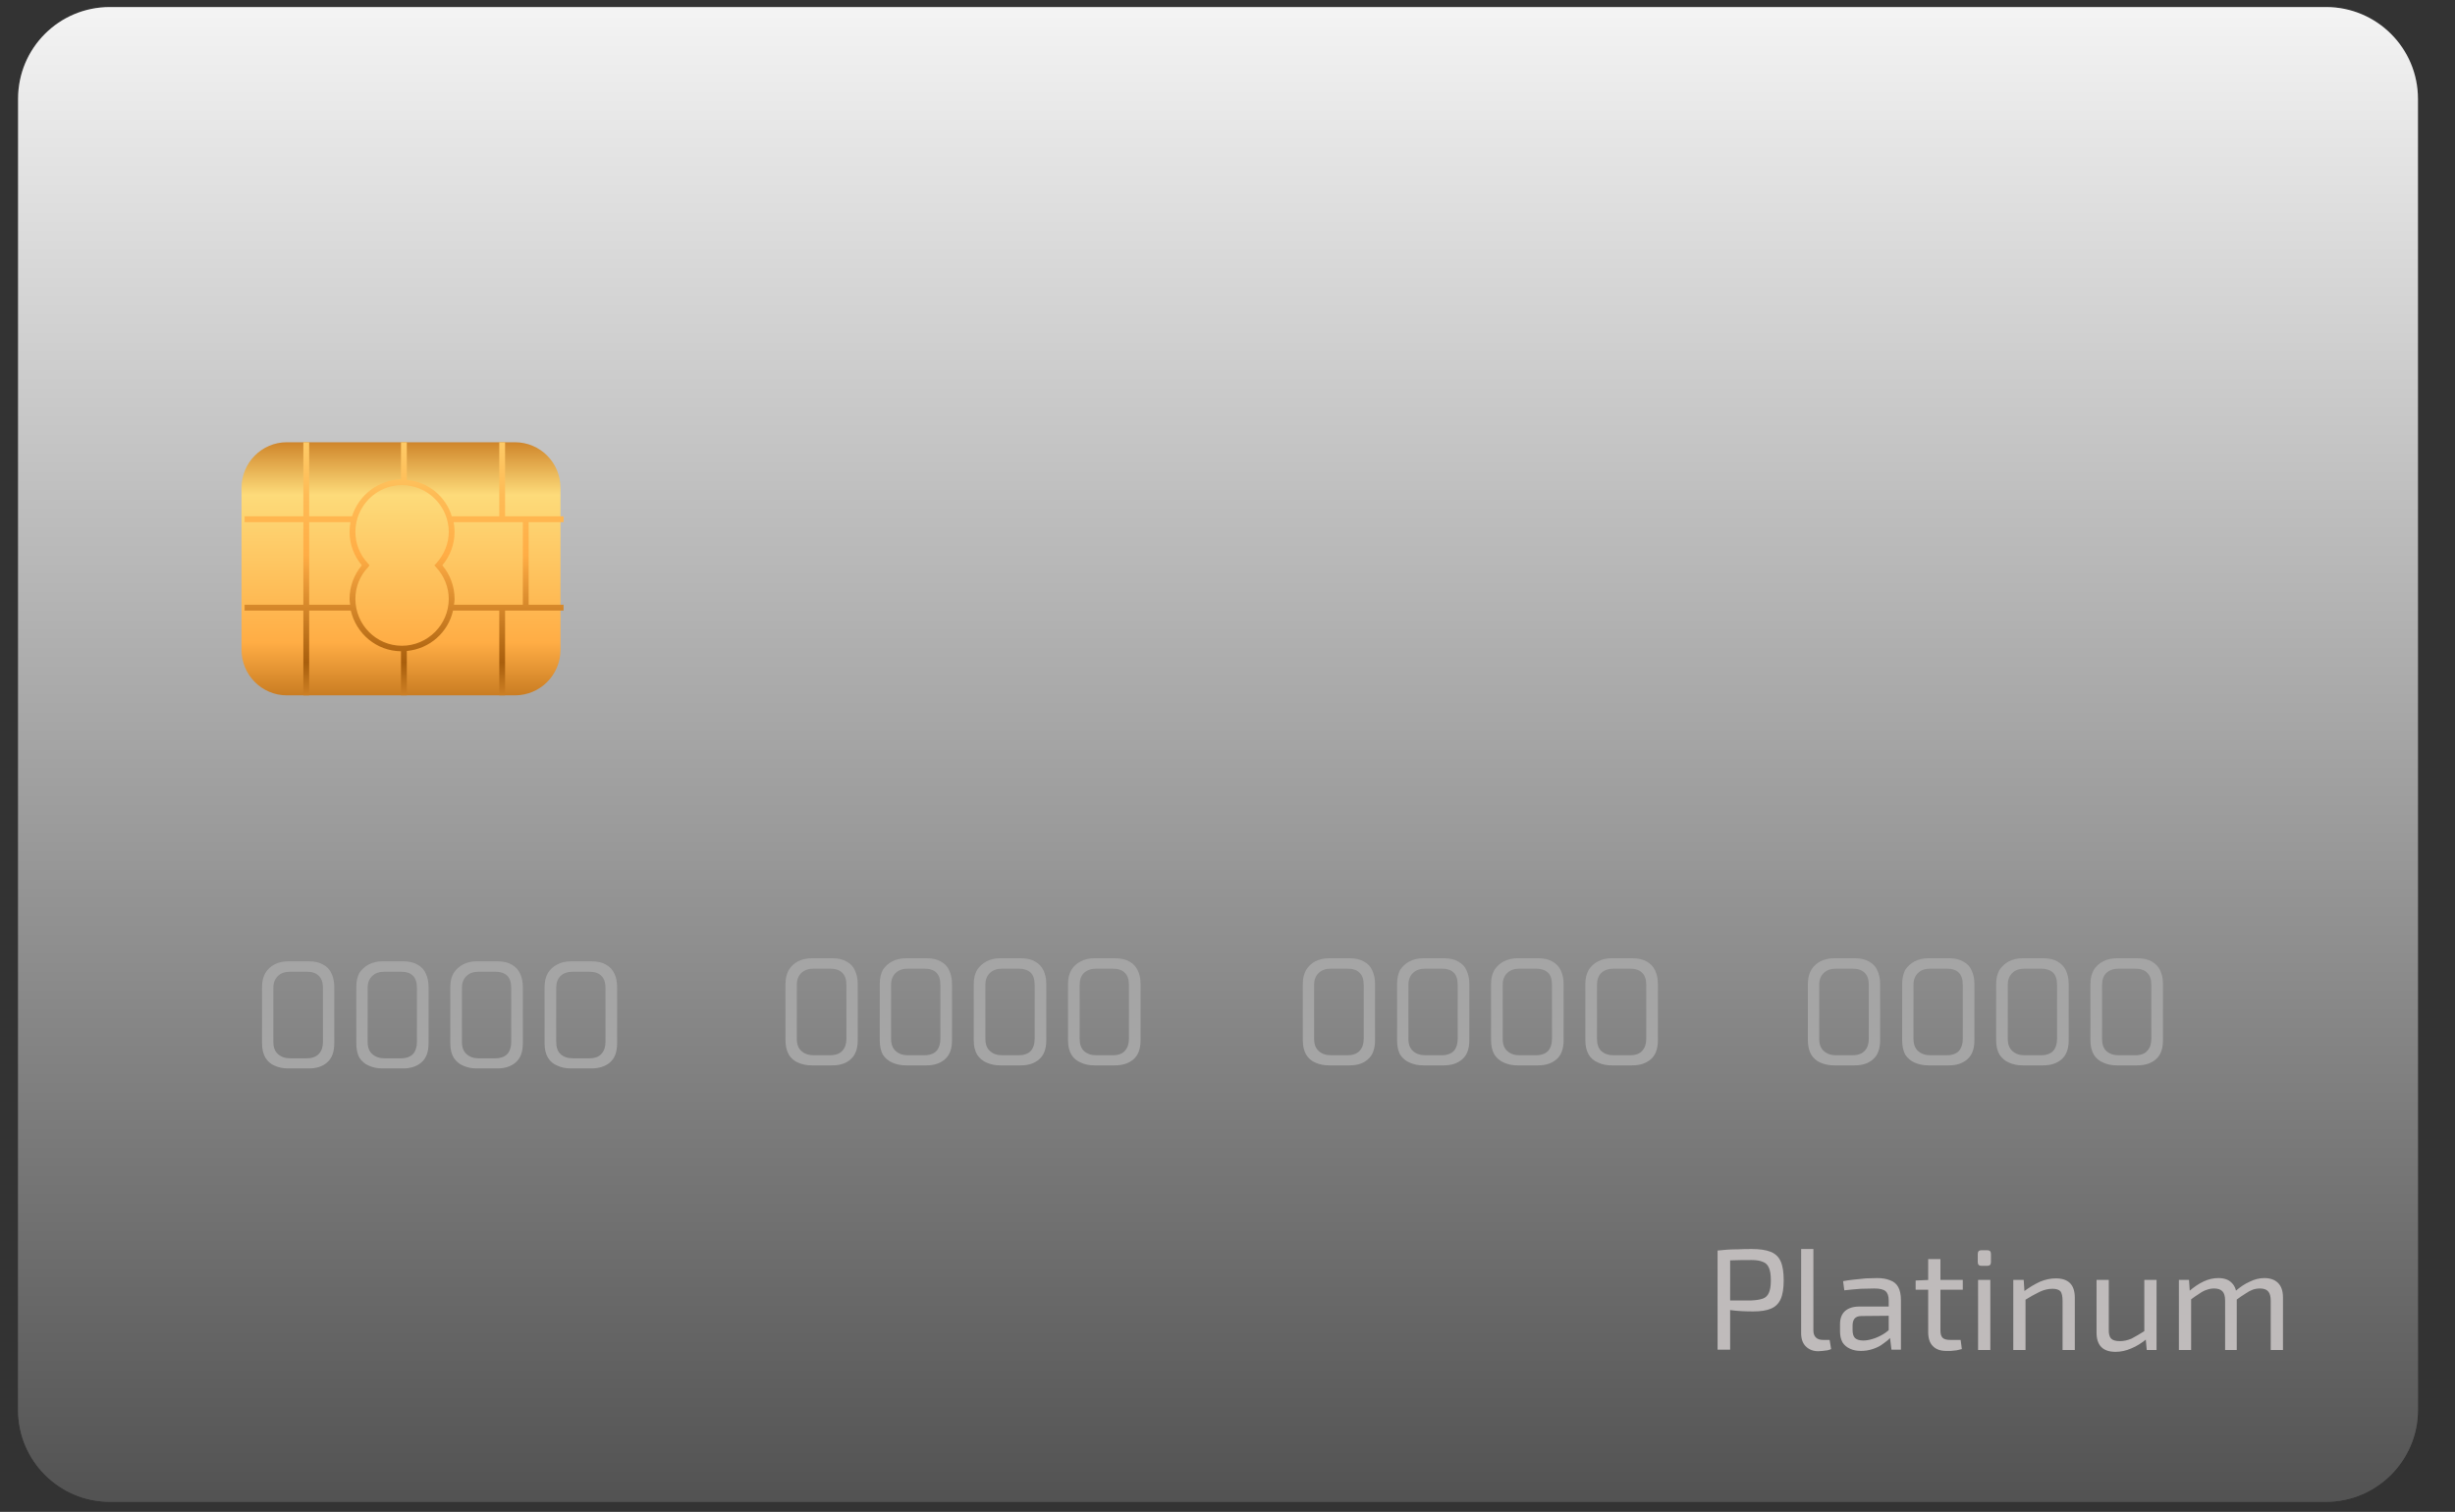 <svg version="1.2" xmlns="http://www.w3.org/2000/svg" viewBox="0 0 802 494" width="802" height="494">
	<rect x="0" y="0" width="802" height="494" fill="#333333" stroke="none"/>
	<title>2-b</title>
	<defs>
		<linearGradient id="g1" x1="397.9" y1="739.7" x2="397.9" y2="-31.9" gradientUnits="userSpaceOnUse">
			<stop offset="0" stop-color="#000000"/>
			<stop offset="1" stop-color="#ffffff"/>
		</linearGradient>
		<linearGradient id="g2" x1="163.7" y1="122.3" x2="163.7" y2="330.8" gradientUnits="userSpaceOnUse">
			<stop offset="0" stop-color="#ffca3f"/>
			<stop offset=".097" stop-color="#ca7c22"/>
			<stop offset=".189" stop-color="#fddb7a"/>
			<stop offset=".42" stop-color="#ffad45"/>
			<stop offset=".554" stop-color="#a95f0d"/>
			<stop offset=".656" stop-color="#ffad45"/>
			<stop offset=".79" stop-color="#ffff9b"/>
			<stop offset="1" stop-color="#ffca3f"/>
		</linearGradient>
		<linearGradient id="g3" x1="164.7" y1="71.8" x2="164.7" y2="332.8" gradientUnits="userSpaceOnUse">
			<stop offset="0" stop-color="#ffca3f"/>
			<stop offset=".097" stop-color="#ca7c22"/>
			<stop offset=".189" stop-color="#fddb7a"/>
			<stop offset=".42" stop-color="#ffad45"/>
			<stop offset=".554" stop-color="#a95f0d"/>
			<stop offset=".656" stop-color="#ffad45"/>
			<stop offset=".79" stop-color="#ffff9b"/>
			<stop offset="1" stop-color="#ffca3f"/>
		</linearGradient>
	</defs>
	<style>
		.s0 { fill: #595959 } 
		.s1 { fill: url(#g1) } 
		.s2 { fill: url(#g2) } 
		.s3 { mix-blend-mode: multiply;fill: url(#g3) } 
		.s4 { fill: #a5a5a5 } 
		.s5 { fill: #bfbbbb } 
	</style>
	<g id="_Artboards_">
	</g>
	<g id="Layer 1">
		<g id="&lt;Group&gt;">
			<g id="&lt;Group&gt;">
				<g id="&lt;Group&gt;" style="opacity: .7">
					<g id="&lt;Group&gt;">
					</g>
					<path id="&lt;Path&gt;" class="s0" d="m789.9 460.7c0 16.5-13.5 30-30 30h-724c-16.6 0-30-13.5-30-30v-428.4c0-16.6 13.4-30 30-30h724c16.5 0 30 13.4 30 30z"/>
				</g>
				<g id="&lt;Group&gt;">
					<path id="&lt;Path&gt;" class="s1" d="m789.9 460.7c0 16.5-13.5 30-30 30h-724c-16.6 0-30-13.5-30-30v-428.4c0-16.6 13.4-30 30-30h724c16.5 0 30 13.4 30 30z"/>
				</g>
				<g id="&lt;Group&gt;">
					<path id="&lt;Path&gt;" class="s2" d="m183.1 212.3c0 8.2-6.6 14.9-14.9 14.9h-74.5c-8.2 0-14.8-6.7-14.8-14.9v-52.9c0-8.2 6.6-14.9 14.8-14.9h74.5c8.3 0 14.9 6.7 14.9 14.9z"/>
					<path id="&lt;Compound Path&gt;" fill-rule="evenodd" class="s3" d="m172.7 170.6v27h11.4v1.9h-19.1v27.7h-1.9v-27.7h-15.1c-1.6 7.1-7.6 12.5-15.1 13.2v14.5h-1.9v-14.4c-8-0.1-14.6-5.7-16.4-13.3h-13.6v27.7h-1.9v-27.7h-19.2v-1.9h19.2v-27h-19.2v-1.9h19.2v-24.2h1.9v24.2h14c2.2-6.9 8.5-11.9 16-12.1v-12.1h1.9v12.3c7 0.6 12.7 5.4 14.7 11.9h15.5v-24.2h1.9v24.2h19.1v1.9zm-58.5 25.1c0-4 1.4-7.9 4-11-2.6-3.1-4-6.9-4-10.9q0-1.7 0.3-3.2h-13.5v27h13.4c-0.1-0.6-0.2-1.2-0.2-1.9zm32.4 0c0-3.8-1.5-7.5-4.1-10.3l-0.6-0.7 0.6-0.6c2.6-2.9 4.1-6.5 4.1-10.3 0-8.4-6.9-15.3-15.3-15.3-8.4 0-15.2 6.9-15.2 15.3 0 3.8 1.4 7.4 4.1 10.3l0.5 0.6-0.5 0.7c-2.7 2.8-4.1 6.5-4.1 10.3 0 8.4 6.8 15.3 15.2 15.3 8.4 0 15.3-6.9 15.3-15.3zm24.2-25.1h-22.6q0.3 1.5 0.3 3.2c0 4-1.4 7.8-4 10.9 2.6 3.1 4 7 4 11 0 0.7-0.1 1.3-0.2 1.9h22.5z"/>
					<path id="0000" class="s4" aria-label="0000"  d="m100.9 349.1h-6.7q-2.5 0-4.5-0.9-1.9-0.8-3-2.6-1.1-1.9-1.1-4.7v-18.4q0-2.7 1.1-4.6 1.1-1.8 3-2.8 2-1 4.5-1h6.7q2.9 0 4.7 1.1 1.9 1 2.7 2.9 0.9 1.9 0.9 4.4v18.4q0 4.2-2.3 6.2-2.2 2-6 2zm-6-3.3h5.1q2.9 0 4.2-1.5 1.3-1.4 1.3-3.9v-17.6q0-2.7-1.4-4-1.3-1.3-3.9-1.3h-5.4q-2.6 0-4 1.4-1.5 1.4-1.5 3.9v17.6q0 2.7 1.5 4 1.5 1.4 4.1 1.4zm36.8 3.3h-6.7q-2.5 0-4.5-0.9-1.9-0.8-3.1-2.6-1-1.9-1-4.7v-18.4q0-2.7 1-4.6 1.2-1.8 3.1-2.8 2-1 4.5-1h6.7q2.9 0 4.7 1.1 1.9 1 2.7 2.9 0.9 1.9 0.9 4.4v18.4q0 4.2-2.3 6.2-2.3 2-6 2zm-6-3.3h5.1q2.9 0 4.2-1.5 1.2-1.4 1.2-3.9v-17.6q0-2.7-1.3-4-1.3-1.3-3.9-1.3h-5.4q-2.6 0-4 1.4-1.5 1.4-1.5 3.9v17.6q0 2.7 1.5 4 1.5 1.4 4.1 1.4zm36.8 3.3h-6.8q-2.4 0-4.4-0.9-1.9-0.8-3.1-2.6-1.1-1.9-1.1-4.7v-18.4q0-2.7 1.1-4.6 1.2-1.8 3.1-2.8 2-1 4.4-1h6.8q2.9 0 4.7 1.1 1.8 1 2.7 2.9 0.9 1.9 0.9 4.4v18.4q0 4.2-2.3 6.2-2.3 2-6 2zm-6.1-3.3h5.2q2.9 0 4.2-1.5 1.2-1.4 1.2-3.9v-17.6q0-2.7-1.3-4-1.4-1.3-3.9-1.3h-5.4q-2.6 0-4 1.4-1.5 1.4-1.5 3.9v17.6q0 2.7 1.5 4 1.5 1.4 4 1.4zm36.8 3.3h-6.7q-2.5 0-4.4-0.9-2-0.8-3.1-2.6-1.1-1.9-1.1-4.7v-18.4q0-2.7 1.1-4.6 1.1-1.8 3.1-2.8 1.9-1 4.4-1h6.7q3 0 4.8 1.1 1.8 1 2.7 2.9 0.9 1.9 0.9 4.4v18.4q0 4.2-2.3 6.2-2.3 2-6.1 2zm-6-3.3h5.2q2.9 0 4.1-1.5 1.3-1.4 1.3-3.9v-17.6q0-2.7-1.4-4-1.3-1.3-3.9-1.3h-5.4q-2.5 0-4 1.4-1.4 1.4-1.4 3.9v17.6q0 2.7 1.4 4 1.5 1.4 4.1 1.4z"/>
					<path id="0000 copy" class="s4" aria-label="0000"  d="m271.9 348.1h-6.7q-2.5 0-4.5-0.9-1.9-0.8-3-2.6-1.1-1.9-1.1-4.7v-18.4q0-2.7 1.1-4.6 1.1-1.8 3-2.8 2-1 4.5-1h6.7q2.9 0 4.7 1.1 1.9 1 2.7 2.9 0.9 1.9 0.9 4.4v18.4q0 4.2-2.3 6.2-2.2 2-6 2zm-6-3.3h5.1q2.9 0 4.2-1.5 1.3-1.4 1.3-3.9v-17.6q0-2.7-1.4-4-1.3-1.3-3.9-1.3h-5.4q-2.6 0-4 1.4-1.5 1.4-1.5 3.9v17.6q0 2.7 1.5 4 1.5 1.4 4.1 1.4zm36.8 3.3h-6.7q-2.5 0-4.5-0.9-1.9-0.8-3.1-2.6-1-1.9-1-4.7v-18.4q0-2.7 1-4.6 1.2-1.8 3.1-2.8 2-1 4.5-1h6.7q2.9 0 4.7 1.1 1.9 1 2.7 2.9 0.9 1.9 0.9 4.4v18.4q0 4.2-2.3 6.2-2.3 2-6 2zm-6-3.3h5.1q2.9 0 4.2-1.5 1.2-1.4 1.2-3.9v-17.6q0-2.7-1.3-4-1.3-1.3-3.9-1.3h-5.4q-2.6 0-4 1.4-1.5 1.4-1.5 3.9v17.6q0 2.7 1.5 4 1.5 1.4 4.1 1.4zm36.8 3.3h-6.8q-2.4 0-4.4-0.9-1.9-0.8-3.1-2.6-1.1-1.9-1.1-4.7v-18.4q0-2.7 1.1-4.6 1.2-1.8 3.1-2.8 2-1 4.4-1h6.8q2.9 0 4.7 1.1 1.8 1 2.7 2.9 0.9 1.9 0.9 4.4v18.4q0 4.2-2.3 6.2-2.3 2-6 2zm-6.1-3.3h5.2q2.9 0 4.2-1.5 1.2-1.4 1.2-3.9v-17.6q0-2.7-1.3-4-1.4-1.3-3.9-1.3h-5.4q-2.6 0-4 1.4-1.5 1.4-1.5 3.9v17.6q0 2.7 1.5 4 1.5 1.4 4 1.4zm36.8 3.3h-6.7q-2.5 0-4.4-0.9-2-0.8-3.1-2.6-1.1-1.9-1.1-4.7v-18.4q0-2.7 1.1-4.6 1.1-1.8 3.1-2.8 1.9-1 4.4-1h6.7q3 0 4.8 1.1 1.8 1 2.7 2.9 0.9 1.9 0.9 4.4v18.4q0 4.2-2.3 6.2-2.3 2-6.1 2zm-6-3.3h5.2q2.9 0 4.1-1.5 1.3-1.4 1.3-3.9v-17.6q0-2.7-1.4-4-1.3-1.3-3.9-1.3h-5.4q-2.5 0-4 1.4-1.4 1.4-1.4 3.9v17.6q0 2.7 1.4 4 1.5 1.4 4.1 1.4z"/>
					<path id="0000 copy 2" class="s4" aria-label="0000"  d="m440.9 348.1h-6.7q-2.5 0-4.5-0.9-1.9-0.8-3-2.6-1.1-1.9-1.1-4.7v-18.4q0-2.7 1.1-4.6 1.1-1.8 3-2.8 2-1 4.5-1h6.7q2.9 0 4.7 1.1 1.9 1 2.7 2.9 0.9 1.9 0.9 4.4v18.4q0 4.2-2.3 6.2-2.2 2-6 2zm-6-3.3h5.1q2.9 0 4.2-1.5 1.3-1.4 1.3-3.9v-17.6q0-2.7-1.4-4-1.3-1.3-3.9-1.3h-5.4q-2.6 0-4 1.4-1.5 1.4-1.5 3.9v17.6q0 2.7 1.5 4 1.5 1.4 4.1 1.4zm36.8 3.3h-6.7q-2.5 0-4.5-0.9-1.9-0.8-3.1-2.6-1-1.9-1-4.7v-18.4q0-2.7 1-4.6 1.2-1.8 3.1-2.8 2-1 4.5-1h6.7q2.9 0 4.7 1.1 1.9 1 2.7 2.9 0.9 1.9 0.9 4.4v18.4q0 4.2-2.3 6.2-2.3 2-6 2zm-6-3.3h5.1q2.9 0 4.2-1.5 1.2-1.4 1.2-3.9v-17.6q0-2.7-1.3-4-1.3-1.3-3.9-1.3h-5.4q-2.6 0-4 1.4-1.5 1.4-1.5 3.9v17.6q0 2.7 1.5 4 1.5 1.4 4.1 1.4zm36.8 3.3h-6.8q-2.4 0-4.4-0.9-1.9-0.8-3.1-2.6-1.1-1.9-1.1-4.7v-18.4q0-2.7 1.1-4.6 1.2-1.8 3.1-2.8 2-1 4.4-1h6.8q2.9 0 4.7 1.1 1.8 1 2.7 2.9 0.9 1.9 0.9 4.4v18.4q0 4.2-2.3 6.2-2.3 2-6 2zm-6.1-3.3h5.2q2.9 0 4.2-1.5 1.2-1.4 1.2-3.9v-17.6q0-2.7-1.3-4-1.4-1.3-3.9-1.3h-5.4q-2.6 0-4 1.4-1.5 1.4-1.5 3.9v17.6q0 2.7 1.5 4 1.5 1.4 4 1.4zm36.8 3.3h-6.7q-2.5 0-4.4-0.9-2-0.8-3.1-2.6-1.1-1.9-1.1-4.7v-18.4q0-2.7 1.1-4.6 1.1-1.8 3.1-2.8 1.9-1 4.4-1h6.7q3 0 4.8 1.1 1.8 1 2.7 2.9 0.9 1.9 0.9 4.4v18.4q0 4.2-2.3 6.2-2.3 2-6.1 2zm-6-3.3h5.2q2.9 0 4.1-1.5 1.3-1.4 1.3-3.9v-17.6q0-2.7-1.4-4-1.3-1.3-3.9-1.3h-5.4q-2.5 0-4 1.4-1.4 1.4-1.4 3.9v17.6q0 2.7 1.4 4 1.5 1.4 4.1 1.4z"/>
					<path id="0000 copy 3" class="s4" aria-label="0000"  d="m605.9 348.1h-6.7q-2.5 0-4.5-0.9-1.9-0.8-3-2.6-1.1-1.9-1.1-4.7v-18.4q0-2.7 1.1-4.6 1.1-1.8 3-2.8 2-1 4.5-1h6.7q2.9 0 4.7 1.1 1.9 1 2.7 2.9 0.9 1.9 0.9 4.4v18.4q0 4.2-2.3 6.2-2.2 2-6 2zm-6-3.3h5.1q2.9 0 4.2-1.5 1.3-1.4 1.3-3.9v-17.6q0-2.7-1.4-4-1.3-1.3-3.9-1.3h-5.4q-2.6 0-4 1.4-1.5 1.4-1.5 3.9v17.6q0 2.7 1.5 4 1.5 1.4 4.1 1.4zm36.8 3.3h-6.7q-2.5 0-4.5-0.9-1.9-0.8-3.1-2.6-1-1.9-1-4.7v-18.4q0-2.7 1-4.6 1.2-1.8 3.1-2.8 2-1 4.5-1h6.7q2.9 0 4.7 1.1 1.9 1 2.7 2.9 0.9 1.9 0.9 4.4v18.4q0 4.2-2.3 6.2-2.3 2-6 2zm-6-3.3h5.1q2.9 0 4.2-1.5 1.2-1.4 1.2-3.9v-17.6q0-2.7-1.3-4-1.3-1.3-3.9-1.3h-5.4q-2.6 0-4 1.4-1.5 1.4-1.5 3.9v17.6q0 2.7 1.5 4 1.5 1.4 4.1 1.4zm36.8 3.3h-6.8q-2.4 0-4.4-0.9-1.9-0.8-3.1-2.6-1.1-1.9-1.1-4.7v-18.4q0-2.7 1.1-4.6 1.2-1.8 3.1-2.8 2-1 4.4-1h6.8q2.9 0 4.7 1.1 1.8 1 2.7 2.9 0.9 1.9 0.9 4.4v18.4q0 4.2-2.3 6.2-2.3 2-6 2zm-6.1-3.3h5.2q2.9 0 4.2-1.5 1.2-1.4 1.2-3.9v-17.6q0-2.7-1.3-4-1.4-1.3-3.9-1.3h-5.4q-2.6 0-4 1.4-1.5 1.4-1.5 3.9v17.6q0 2.7 1.5 4 1.5 1.4 4 1.4zm36.8 3.3h-6.7q-2.5 0-4.4-0.9-2-0.8-3.1-2.6-1.1-1.9-1.1-4.7v-18.4q0-2.7 1.1-4.6 1.1-1.8 3.1-2.8 1.9-1 4.4-1h6.7q3 0 4.8 1.1 1.8 1 2.7 2.9 0.9 1.9 0.9 4.4v18.4q0 4.2-2.3 6.2-2.3 2-6.1 2zm-6-3.3h5.2q2.9 0 4.1-1.5 1.3-1.4 1.3-3.9v-17.6q0-2.7-1.4-4-1.3-1.3-3.9-1.3h-5.4q-2.5 0-4 1.4-1.4 1.4-1.4 3.9v17.6q0 2.7 1.4 4 1.5 1.4 4.1 1.4z"/>
				</g>
				<g id="&lt;Group&gt;">
				</g>
				<g id="&lt;Group&gt;">
				</g>
				<g id="&lt;Group&gt;">
				</g>
				<g id="&lt;Group&gt;">
				</g>
				<g id="&lt;Group&gt;">
				</g>
				<g id="&lt;Group&gt;">
					<g id="&lt;Group&gt;">
					</g>
				</g>
				<path id="Text" class="s5" aria-label="Platinum"  d="m572.2 408.1q3.9 0 6.2 0.9 2.3 0.9 3.3 3.1 1 2.2 1 6.2 0 4-1 6.2-1 2.2-3.2 3.1-2.1 0.9-5.8 0.9-2 0-3.8-0.1-1.8-0.1-3.3-0.3-1.5-0.2-2.6-0.4-1-0.1-1.4-0.3l0.1-2.5q2.5 0 5.2 0 2.6 0 5.3 0 2.3-0.1 3.7-0.6 1.4-0.5 2-2 0.6-1.4 0.6-4 0-2.6-0.6-4-0.6-1.5-2-2-1.4-0.6-3.7-0.6-3.9 0-6.7 0.1-2.8 0-3.8 0.1l-0.6-3.3q1.8-0.2 3.3-0.3 1.6-0.1 3.4-0.1 1.8-0.1 4.4-0.1zm-11.1 0.5h4.1v32.4h-4.1zm27.3-0.5h4v26.6q0 1.5 0.8 2.3 0.8 0.8 2.3 0.8h2.2l0.5 3q-0.4 0.2-1.2 0.4-0.8 0.1-1.6 0.2-0.8 0.1-1.4 0.1-2.5 0-4.1-1.6-1.5-1.5-1.5-4.3zm24.8 9.5q2.5 0 4.2 0.7 1.8 0.6 2.7 2.2 0.9 1.6 0.9 4.4v16.1h-3.1l-0.6-5-0.3-0.5v-10.6q0-2.1-1-3-1-0.9-3.7-0.9-1.8 0-4.5 0.1-2.7 0.2-5.3 0.5l-0.4-3q1.6-0.3 3.5-0.5 1.9-0.2 3.9-0.4 2-0.1 3.7-0.1zm-5.8 9.3h11.7v3l-11 0.1q-1.6 0-2.3 0.9-0.6 0.8-0.6 2.2v1.5q0 1.8 0.8 2.6 0.9 0.8 2.7 0.8 1.4 0 3-0.5 1.7-0.5 3.4-1.5 1.7-1 3.1-2.6v2.9q-0.5 0.7-1.5 1.6-1 0.8-2.3 1.7-1.3 0.8-3 1.3-1.6 0.5-3.5 0.5-2 0-3.5-0.7-1.6-0.7-2.5-2.1-0.8-1.5-0.8-3.5v-2.5q0-2.7 1.6-4.2 1.7-1.5 4.7-1.5zm22.5-15.5h4v23.3q0 1.7 0.7 2.4 0.7 0.7 2.4 0.7h3.5l0.4 3q-0.7 0.2-1.7 0.4-1 0.1-1.9 0.2-1 0-1.5 0-2.9 0-4.4-1.6-1.5-1.5-1.5-4.6zm0.4 6.8h10.9v3.2h-15.4v-3zm15.9 0h4v22.9h-4zm1.1-9.7h1.9q1.2 0 1.2 1.2v2.7q0 1.2-1.2 1.2h-1.9q-1.2 0-1.2-1.2v-2.7q0-1.2 1.2-1.2zm24.3 9.2q6.2 0 6.2 6.3v17.1h-4v-16q0-2.3-0.7-3.2-0.8-0.8-2.6-0.8-2.1 0-4.2 1-2.1 1-5 2.8l-0.2-2.9q2.7-2 5.3-3.2 2.6-1.1 5.2-1.1zm-13.9 0.5h3.4l0.3 4.4 0.3 0.7v17.8h-4zm27.2 0h4v16.1q-0.1 2.2 0.8 3.1 0.8 0.8 2.8 0.8 1.9 0 3.8-0.8 1.9-1 4.6-2.7l0.5 2.7q-2.7 2.2-5.2 3.2-2.5 1.1-5.1 1.1-6.2 0-6.2-6.3zm15.6 0h4v22.9h-3.2l-0.4-4.3-0.4-0.7zm39.2-0.6q2.9 0 4.5 1.6 1.6 1.6 1.6 4.7v17.2h-4v-16.1q0-2.1-0.8-3-0.8-1-2.7-1-1.3 0-2.4 0.4-1.1 0.4-2.4 1.3-1.3 0.8-3.2 2.2l-0.2-2.9q2.5-2.2 4.8-3.2 2.4-1.2 4.8-1.2zm-27.9 0.6h3.3l0.3 4.4 0.4 0.7v17.8h-4zm12.9-0.6q2.9 0 4.4 1.6 1.6 1.6 1.6 4.7v17.2h-3.8v-16.1q0-2.2-0.9-3.1-0.9-0.9-2.7-0.9-1.2 0-2.3 0.4-1.1 0.3-2.4 1.2-1.3 0.8-3.3 2.3l-0.3-2.9q2.5-2.2 4.9-3.3 2.3-1.1 4.8-1.1z"/>
			</g>
		</g>
	</g>
</svg>